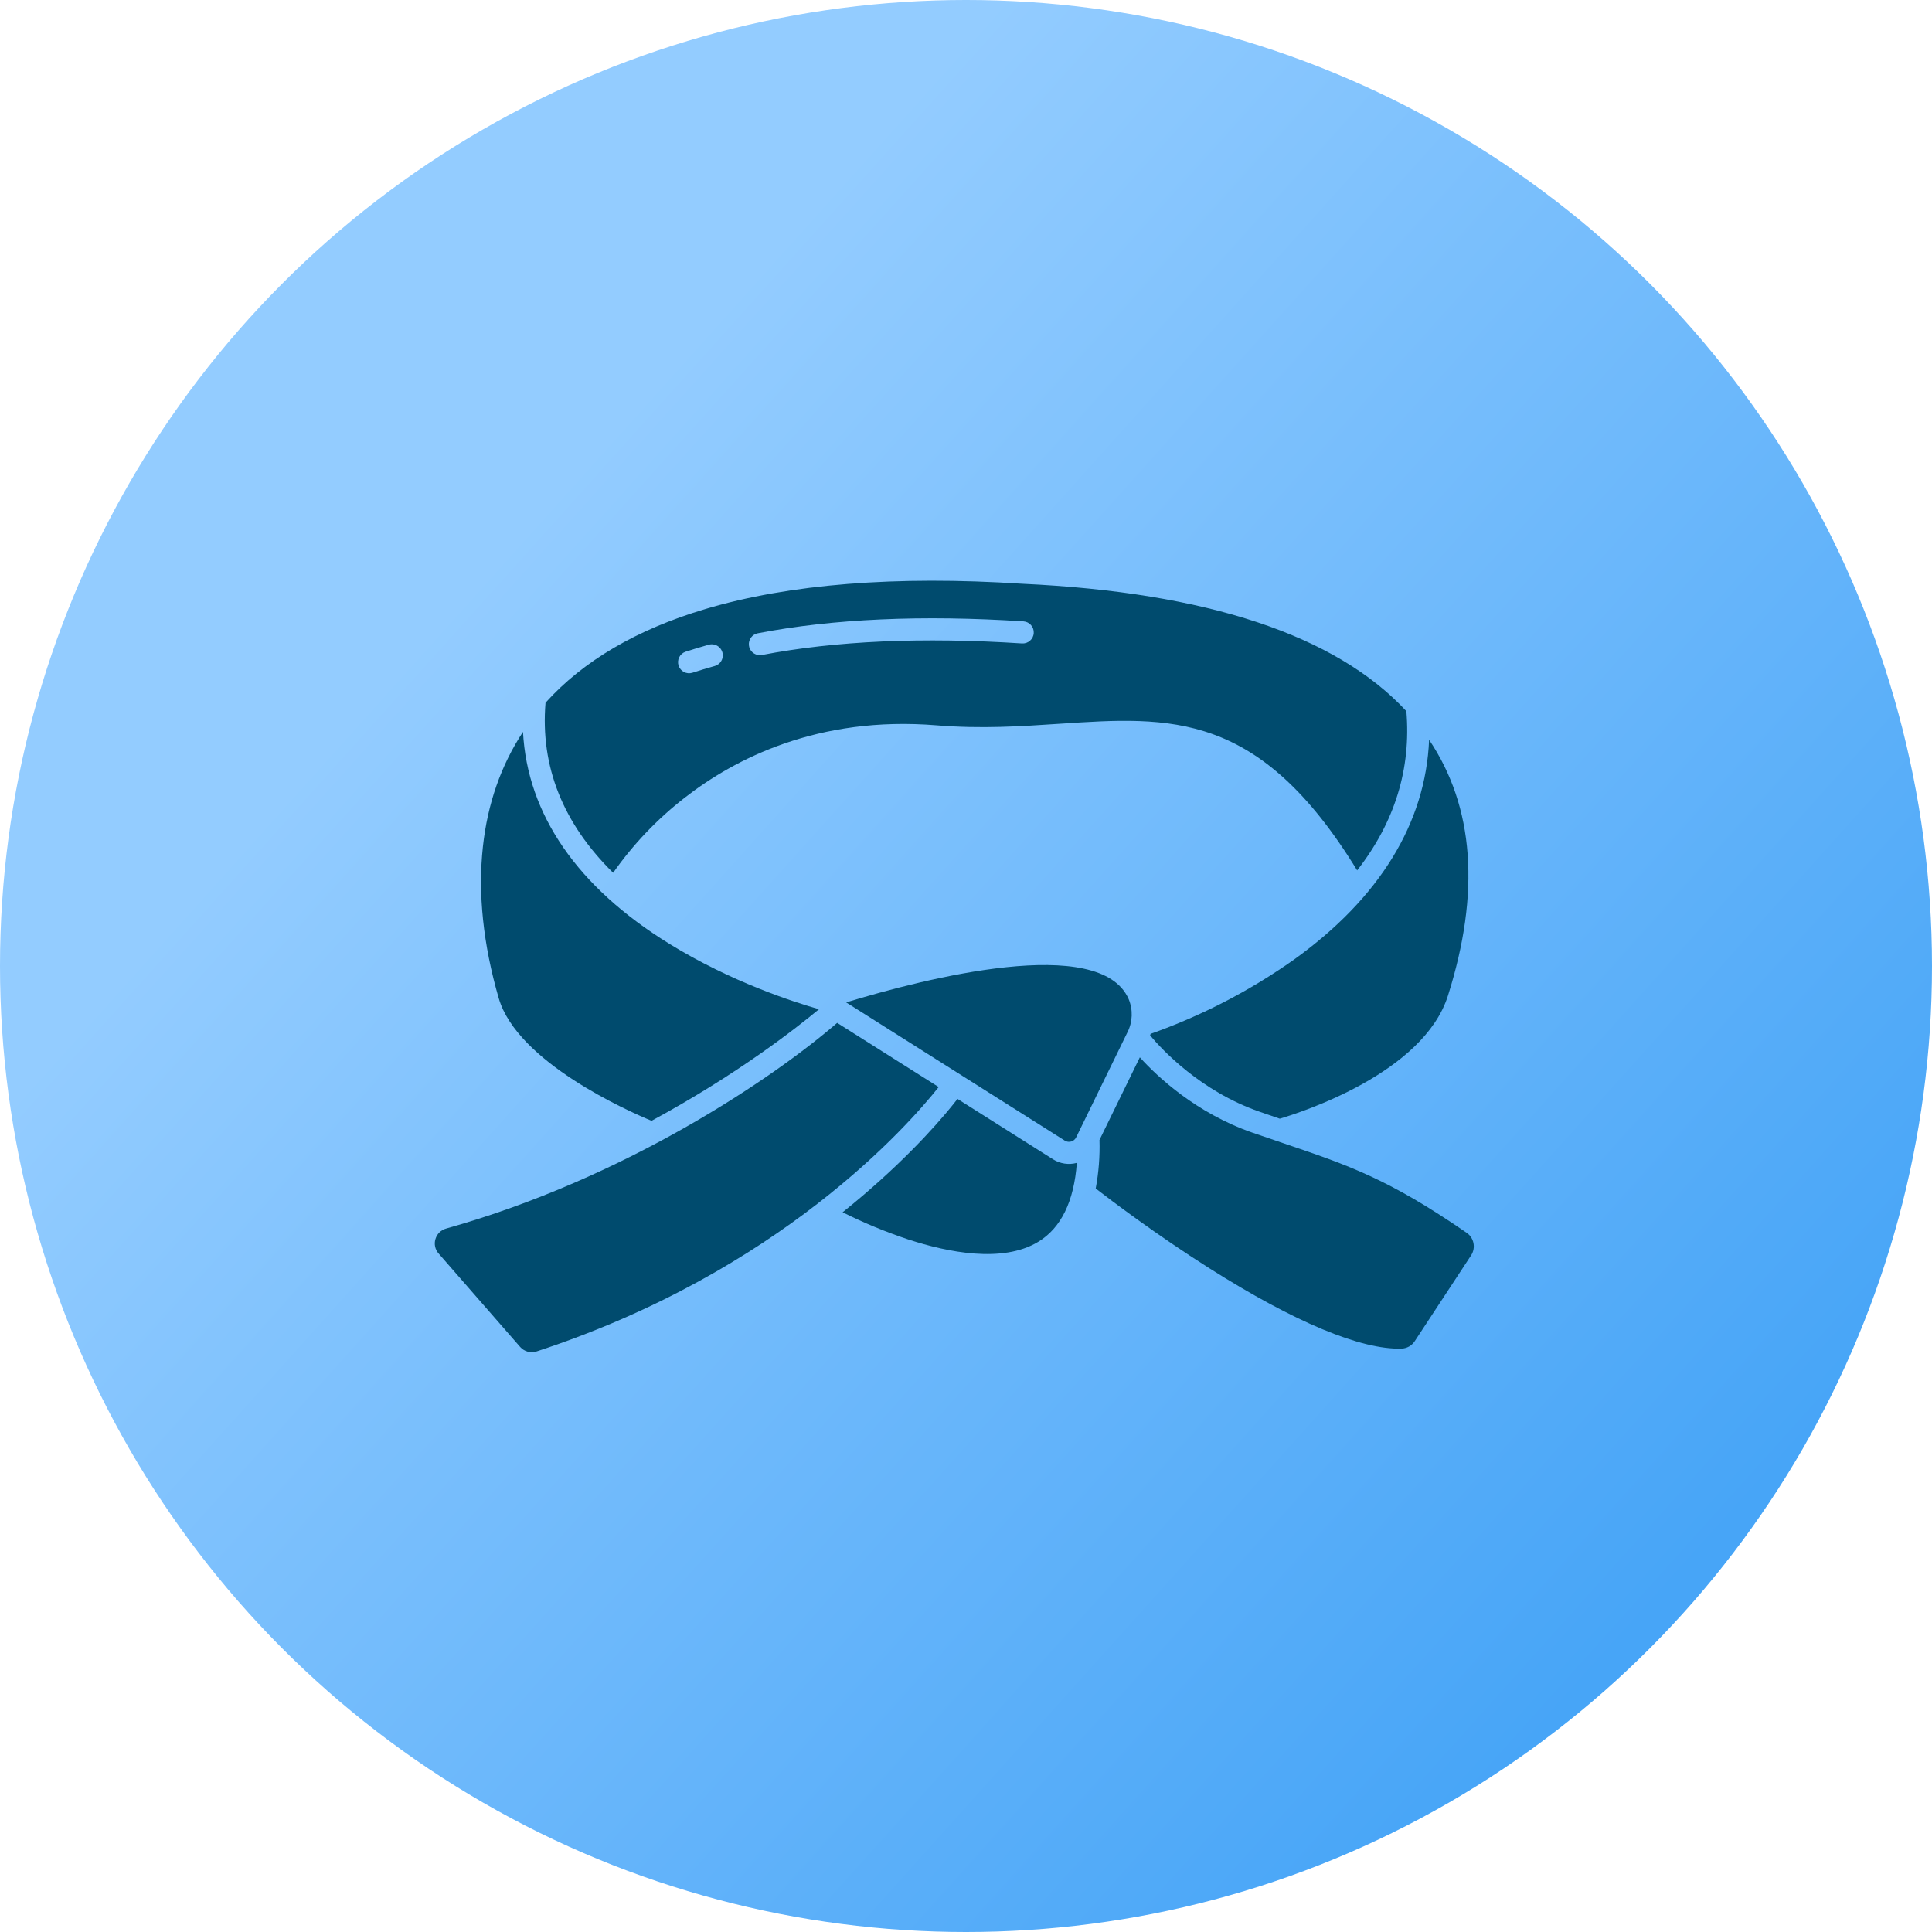 <?xml version="1.0" encoding="UTF-8"?>
<svg width="80px" height="80px" viewBox="0 0 80 80" version="1.1" xmlns="http://www.w3.org/2000/svg" xmlns:xlink="http://www.w3.org/1999/xlink">
    <title>E155F0D3-D0C5-4763-9A0F-273571774782</title>
    <defs>
        <linearGradient x1="26.613%" y1="28.196%" x2="86.421%" y2="81.914%" id="linearGradient-1">
            <stop stop-color="#93CCFF" offset="0%"></stop>
            <stop stop-color="#47A5F7" offset="100%"></stop>
        </linearGradient>
    </defs>
    <g id="BrainGym-New-(As-per-Mobile)" stroke="none" stroke-width="1" fill="none" fill-rule="evenodd">
        <g id="Brain-gym-page---Updated-3" transform="translate(-583, -471)" fill-rule="nonzero">
            <g id="Group-32" transform="translate(460, 213)">
                <g id="Group-11" transform="translate(30, 258)">
                    <g id="Group-9" transform="translate(93, 0)">
                        <circle id="Oval" fill="url(#linearGradient-1)" cx="40" cy="40" r="40"></circle>
                        <g id="noun_belt_4018687" transform="translate(18, 24)" fill="#004B6E">
                            <path d="M10.363,9.024 C12.399,7.438 15.859,5.631 20.782,6.034 C22.634,6.186 24.279,6.076 25.871,5.97 C30.477,5.663 34.141,5.42 38.197,12.041 C39.752,10.047 40.436,7.841 40.235,5.448 C37.317,2.3 31.977,0.527 24.327,0.172 C19.093,-0.168 14.683,0.183 11.21,1.217 C8.369,2.063 6.146,3.368 4.589,5.099 C4.37,7.738 5.31,10.096 7.389,12.141 C8.218,10.959 9.221,9.908 10.363,9.024 L10.363,9.024 Z M13.379,2.222 C16.491,1.623 20.191,1.457 24.378,1.729 C24.631,1.746 24.822,1.963 24.805,2.216 C24.789,2.468 24.571,2.659 24.319,2.643 C20.21,2.376 16.587,2.536 13.552,3.121 C13.523,3.126 13.494,3.129 13.465,3.129 C13.229,3.129 13.032,2.95 13.01,2.715 C12.988,2.48 13.147,2.267 13.379,2.222 L13.379,2.222 Z M10.38,2.989 C10.693,2.887 11.017,2.788 11.344,2.697 C11.503,2.651 11.673,2.694 11.791,2.809 C11.909,2.924 11.957,3.093 11.915,3.253 C11.873,3.412 11.749,3.537 11.59,3.579 C11.276,3.667 10.965,3.761 10.665,3.859 C10.428,3.93 10.176,3.799 10.099,3.563 C10.021,3.327 10.146,3.072 10.381,2.989 L10.38,2.989 Z" id="Shape"></path>
                            <path d="M35.587,15.731 C33.757,17.025 31.758,18.061 29.645,18.809 C29.638,18.83 29.631,18.852 29.623,18.874 C30.108,19.454 31.704,21.181 34.159,22.035 C34.449,22.136 34.725,22.231 34.992,22.322 C35.87,22.063 40.94,20.439 41.957,17.227 C43.305,12.969 43.042,9.406 41.176,6.633 C41.037,10.068 39.127,13.19 35.587,15.731 Z" id="Path"></path>
                            <path d="M28.735,17.37 C27.556,14.662 20.313,16.51 17.037,17.507 L26.09,23.23 C26.169,23.28 26.265,23.294 26.355,23.268 C26.445,23.243 26.52,23.18 26.561,23.096 L28.684,18.747 C28.902,18.318 28.921,17.814 28.735,17.37 L28.735,17.37 Z" id="Path"></path>
                            <path d="M8.979,22.41 C12.532,20.488 14.985,18.562 15.912,17.789 C14.902,17.503 12.288,16.669 9.712,15.079 C5.905,12.73 3.836,9.719 3.656,6.305 C2.747,7.686 2.189,9.279 1.996,11.057 C1.785,12.996 2.005,15.107 2.651,17.333 C3.419,19.976 8.001,22.004 8.979,22.41 Z" id="Path"></path>
                            <path d="M42.727,27.045 C39.488,24.813 37.859,24.261 35.16,23.345 C34.751,23.207 34.32,23.06 33.858,22.9 C31.53,22.089 29.938,20.598 29.198,19.782 L27.527,23.204 C27.547,23.877 27.495,24.551 27.371,25.213 C27.998,25.699 29.874,27.122 32.08,28.518 C35.603,30.748 38.359,31.898 40.039,31.843 C40.259,31.835 40.461,31.72 40.582,31.535 L42.915,27.982 C43.119,27.671 43.036,27.253 42.727,27.045 L42.727,27.045 Z" id="Path"></path>
                            <path d="M25.601,24.003 L21.648,21.504 C21.131,22.17 19.844,23.706 17.696,25.533 C17.445,25.747 17.176,25.969 16.891,26.198 C17.771,26.638 18.681,27.014 19.614,27.325 C21.251,27.859 23.511,28.311 24.982,27.426 C25.934,26.853 26.472,25.753 26.59,24.152 C26.254,24.243 25.895,24.189 25.601,24.003 L25.601,24.003 Z" id="Path"></path>
                            <path d="M3.536,31.772 C3.705,31.966 3.974,32.04 4.219,31.96 C14.301,28.658 19.619,22.587 20.869,21.012 L16.665,18.355 C14.014,20.645 7.906,24.785 0.476,26.871 C0.262,26.929 0.093,27.094 0.031,27.307 C-0.033,27.515 0.017,27.742 0.162,27.905 L3.536,31.772 Z" id="Path"></path>
                        </g>
                    </g>
                </g>
            </g>
        </g>
    </g>
</svg>
